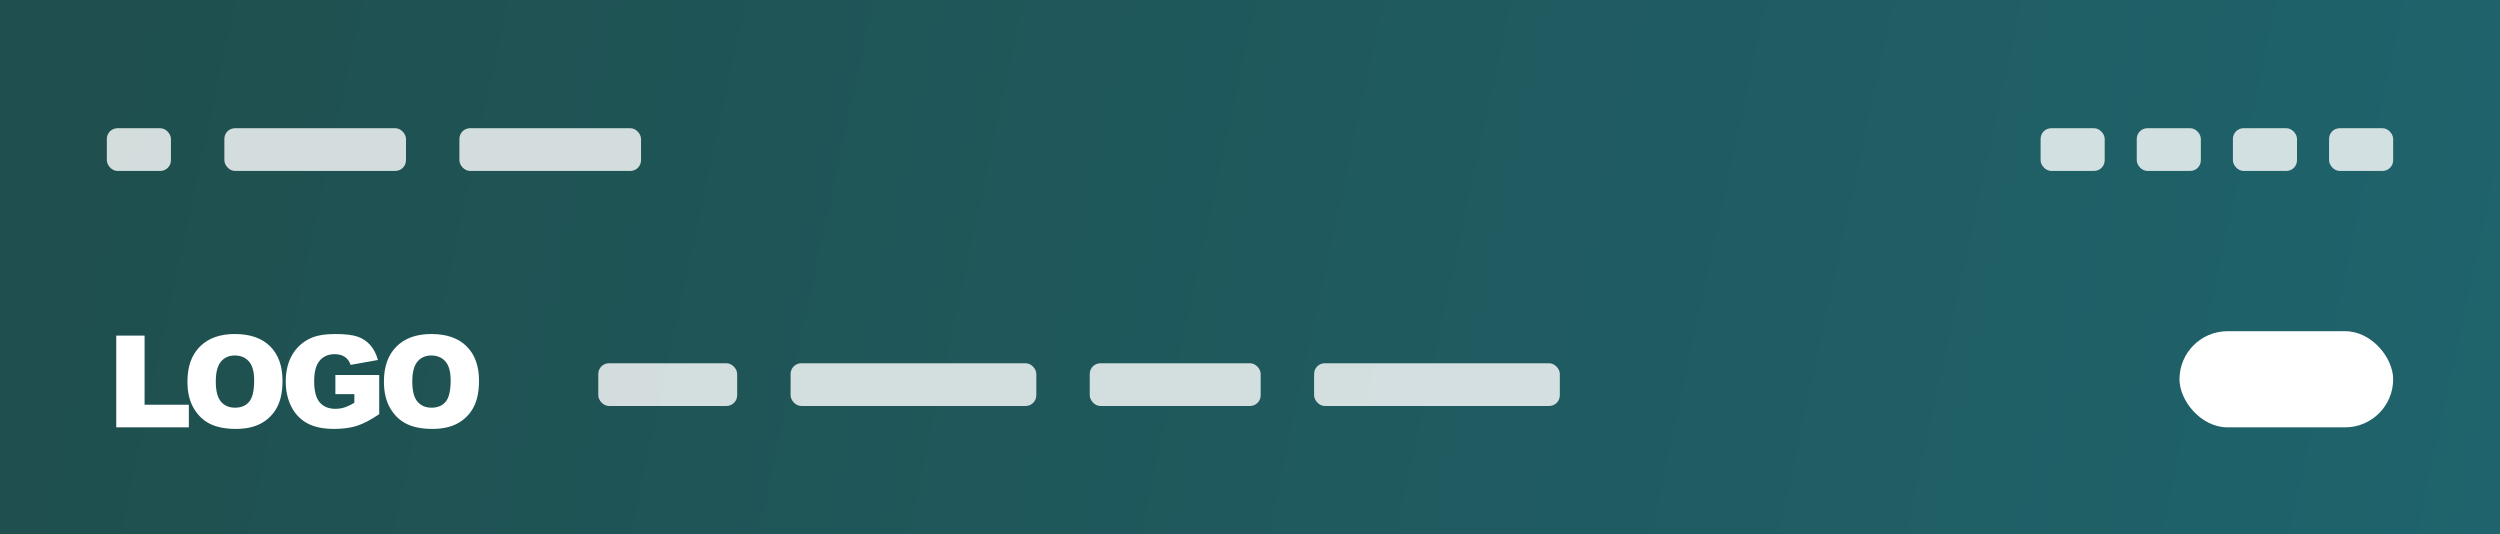 <?xml version="1.0" encoding="UTF-8"?>
<svg width="234px" height="50px" viewBox="0 0 234 50" version="1.1" xmlns="http://www.w3.org/2000/svg" xmlns:xlink="http://www.w3.org/1999/xlink">
    <rect x="0" y="0" width="234" height="50" fill="#333333" stroke="none"/>
    <defs>
        <linearGradient x1="0%" y1="47.717%" x2="100%" y2="52.283%" id="linearGradient-1">
            <stop stop-color="#00A09D" offset="0%"></stop>
            <stop stop-color="#00E2FF" offset="100%"></stop>
        </linearGradient>
    </defs>
    <g id="Page-1" stroke="none" stroke-width="1" fill="none" fill-rule="evenodd">
        <g id="header_template_contact" fill-rule="nonzero">
            <g id="Group">
                <g id="path-27-link" fill="#000000" fill-opacity="0.14">
                    <rect id="path-27" x="0" y="0" width="234" height="50"></rect>
                </g>
                <g id="path-27-link" fill="url(#linearGradient-1)" fill-opacity="0.3">
                    <rect id="path-27" x="0" y="0" width="234" height="50"></rect>
                </g>
            </g>
            <g id="Group" transform="translate(10, 31)" fill="#FFFFFF">
                <path d="M7.676,9 L7.676,6.885 L3.533,6.885 L3.533,0.41 L0.88,0.41 L0.88,9 L7.677,9 L7.676,9 Z M12.085,9.146 C13.038,9.146 13.834,8.968 14.472,8.61 C15.098,8.266 15.608,7.744 15.937,7.11 C16.275,6.468 16.444,5.645 16.444,4.64 C16.444,3.258 16.057,2.183 15.284,1.415 C14.511,0.647 13.409,0.264 11.979,0.264 C10.585,0.264 9.497,0.654 8.716,1.436 C7.934,2.216 7.544,3.309 7.544,4.711 C7.544,5.715 7.741,6.551 8.136,7.219 C8.53,7.887 9.045,8.375 9.679,8.684 C10.314,8.992 11.116,9.146 12.085,9.146 L12.085,9.146 Z M11.997,7.16 C11.442,7.16 11.004,6.97 10.681,6.592 C10.359,6.212 10.198,5.59 10.198,4.722 C10.198,3.848 10.36,3.221 10.684,2.842 C11.009,2.462 11.438,2.273 11.974,2.273 C12.532,2.273 12.974,2.46 13.301,2.833 C13.627,3.206 13.79,3.797 13.79,4.605 C13.79,5.566 13.634,6.232 13.321,6.604 C13.009,6.974 12.567,7.16 11.997,7.16 L11.997,7.16 Z M21.263,9.146 C22.091,9.146 22.807,9.05 23.411,8.856 C24.014,8.663 24.709,8.299 25.494,7.764 L25.494,4.102 L21.392,4.102 L21.392,5.889 L23.168,5.889 L23.168,6.697 C22.877,6.878 22.566,7.025 22.242,7.137 C21.967,7.224 21.68,7.267 21.392,7.266 C20.767,7.266 20.28,7.066 19.93,6.668 C19.58,6.27 19.406,5.605 19.406,4.676 C19.406,3.801 19.579,3.161 19.924,2.756 C20.27,2.353 20.734,2.15 21.316,2.15 C21.706,2.15 22.028,2.236 22.28,2.408 C22.532,2.58 22.71,2.828 22.816,3.152 L25.376,2.695 C25.22,2.141 24.986,1.683 24.676,1.321 C24.362,0.957 23.958,0.681 23.504,0.521 C23.034,0.35 22.324,0.264 21.374,0.264 C20.39,0.264 19.607,0.402 19.025,0.68 C18.306,1.014 17.711,1.566 17.325,2.259 C16.939,2.952 16.745,3.768 16.745,4.705 C16.745,5.595 16.922,6.385 17.276,7.072 C17.602,7.731 18.124,8.274 18.77,8.625 C19.413,8.973 20.244,9.146 21.263,9.146 L21.263,9.146 Z M30.477,9.146 C31.43,9.146 32.226,8.968 32.865,8.61 C33.49,8.266 34,7.744 34.329,7.11 C34.667,6.468 34.836,5.645 34.836,4.64 C34.836,3.258 34.45,2.183 33.676,1.415 C32.903,0.647 31.801,0.264 30.371,0.264 C28.977,0.264 27.889,0.654 27.108,1.436 C26.327,2.216 25.936,3.309 25.936,4.711 C25.936,5.715 26.133,6.551 26.528,7.219 C26.922,7.887 27.437,8.375 28.072,8.684 C28.706,8.992 29.508,9.146 30.477,9.146 Z M30.389,7.16 C29.834,7.16 29.396,6.97 29.074,6.592 C28.751,6.212 28.59,5.59 28.59,4.722 C28.59,3.848 28.752,3.221 29.077,2.842 C29.401,2.462 29.83,2.273 30.366,2.273 C30.924,2.273 31.366,2.46 31.693,2.833 C32.019,3.206 32.182,3.797 32.182,4.605 C32.182,5.566 32.026,6.232 31.713,6.604 C31.401,6.974 30.959,7.16 30.389,7.16 L30.389,7.16 Z" id="Shape"></path>
            </g>
            <g id="Group" opacity="0.804" transform="translate(56, 34)" fill="#FFFFFF">
                <g id="Rectangle">
                    <rect x="0" y="0" width="13" height="4" rx="1"></rect>
                </g>
                <g transform="translate(18, 0)" id="Rectangle">
                    <rect x="0" y="0" width="23" height="4" rx="1"></rect>
                </g>
                <g transform="translate(46, 0)" id="Rectangle">
                    <rect x="0" y="0" width="16" height="4" rx="1"></rect>
                </g>
                <g transform="translate(67, 0)" id="Rectangle">
                    <rect x="0" y="0" width="23" height="4" rx="1"></rect>
                </g>
            </g>
            <rect id="Rectangle" fill="#FFFFFF" x="204" y="31" width="20" height="9" rx="4.5"></rect>
            <g id="Group" opacity="0.804" transform="translate(21, 12)" fill="#FFFFFF">
                <g id="Rectangle">
                    <rect x="0" y="0" width="17" height="4" rx="1"></rect>
                </g>
            </g>
            <g id="Group" opacity="0.804" transform="translate(43, 12)" fill="#FFFFFF">
                <g id="Rectangle">
                    <rect x="0" y="0" width="17" height="4" rx="1"></rect>
                </g>
            </g>
            <g id="Group" opacity="0.804" transform="translate(218, 12)" fill="#FFFFFF">
                <g id="Rectangle">
                    <rect x="0" y="0" width="6" height="4" rx="1"></rect>
                </g>
            </g>
            <g id="Group" opacity="0.804" transform="translate(209, 12)" fill="#FFFFFF">
                <g id="Rectangle">
                    <rect x="0" y="0" width="6" height="4" rx="1"></rect>
                </g>
            </g>
            <g id="Group" opacity="0.804" transform="translate(200, 12)" fill="#FFFFFF">
                <g id="Rectangle">
                    <rect x="0" y="0" width="6" height="4" rx="1"></rect>
                </g>
            </g>
            <g id="Group" opacity="0.804" transform="translate(191, 12)" fill="#FFFFFF">
                <g id="Rectangle">
                    <rect x="0" y="0" width="6" height="4" rx="1"></rect>
                </g>
            </g>
            <g id="Group-Copy" opacity="0.804" transform="translate(10, 12)" fill="#FFFFFF">
                <g id="Group">
                    <rect id="Rectangle" x="0" y="0" width="6" height="4" rx="1"></rect>
                </g>
            </g>
        </g>
    </g>
</svg>
